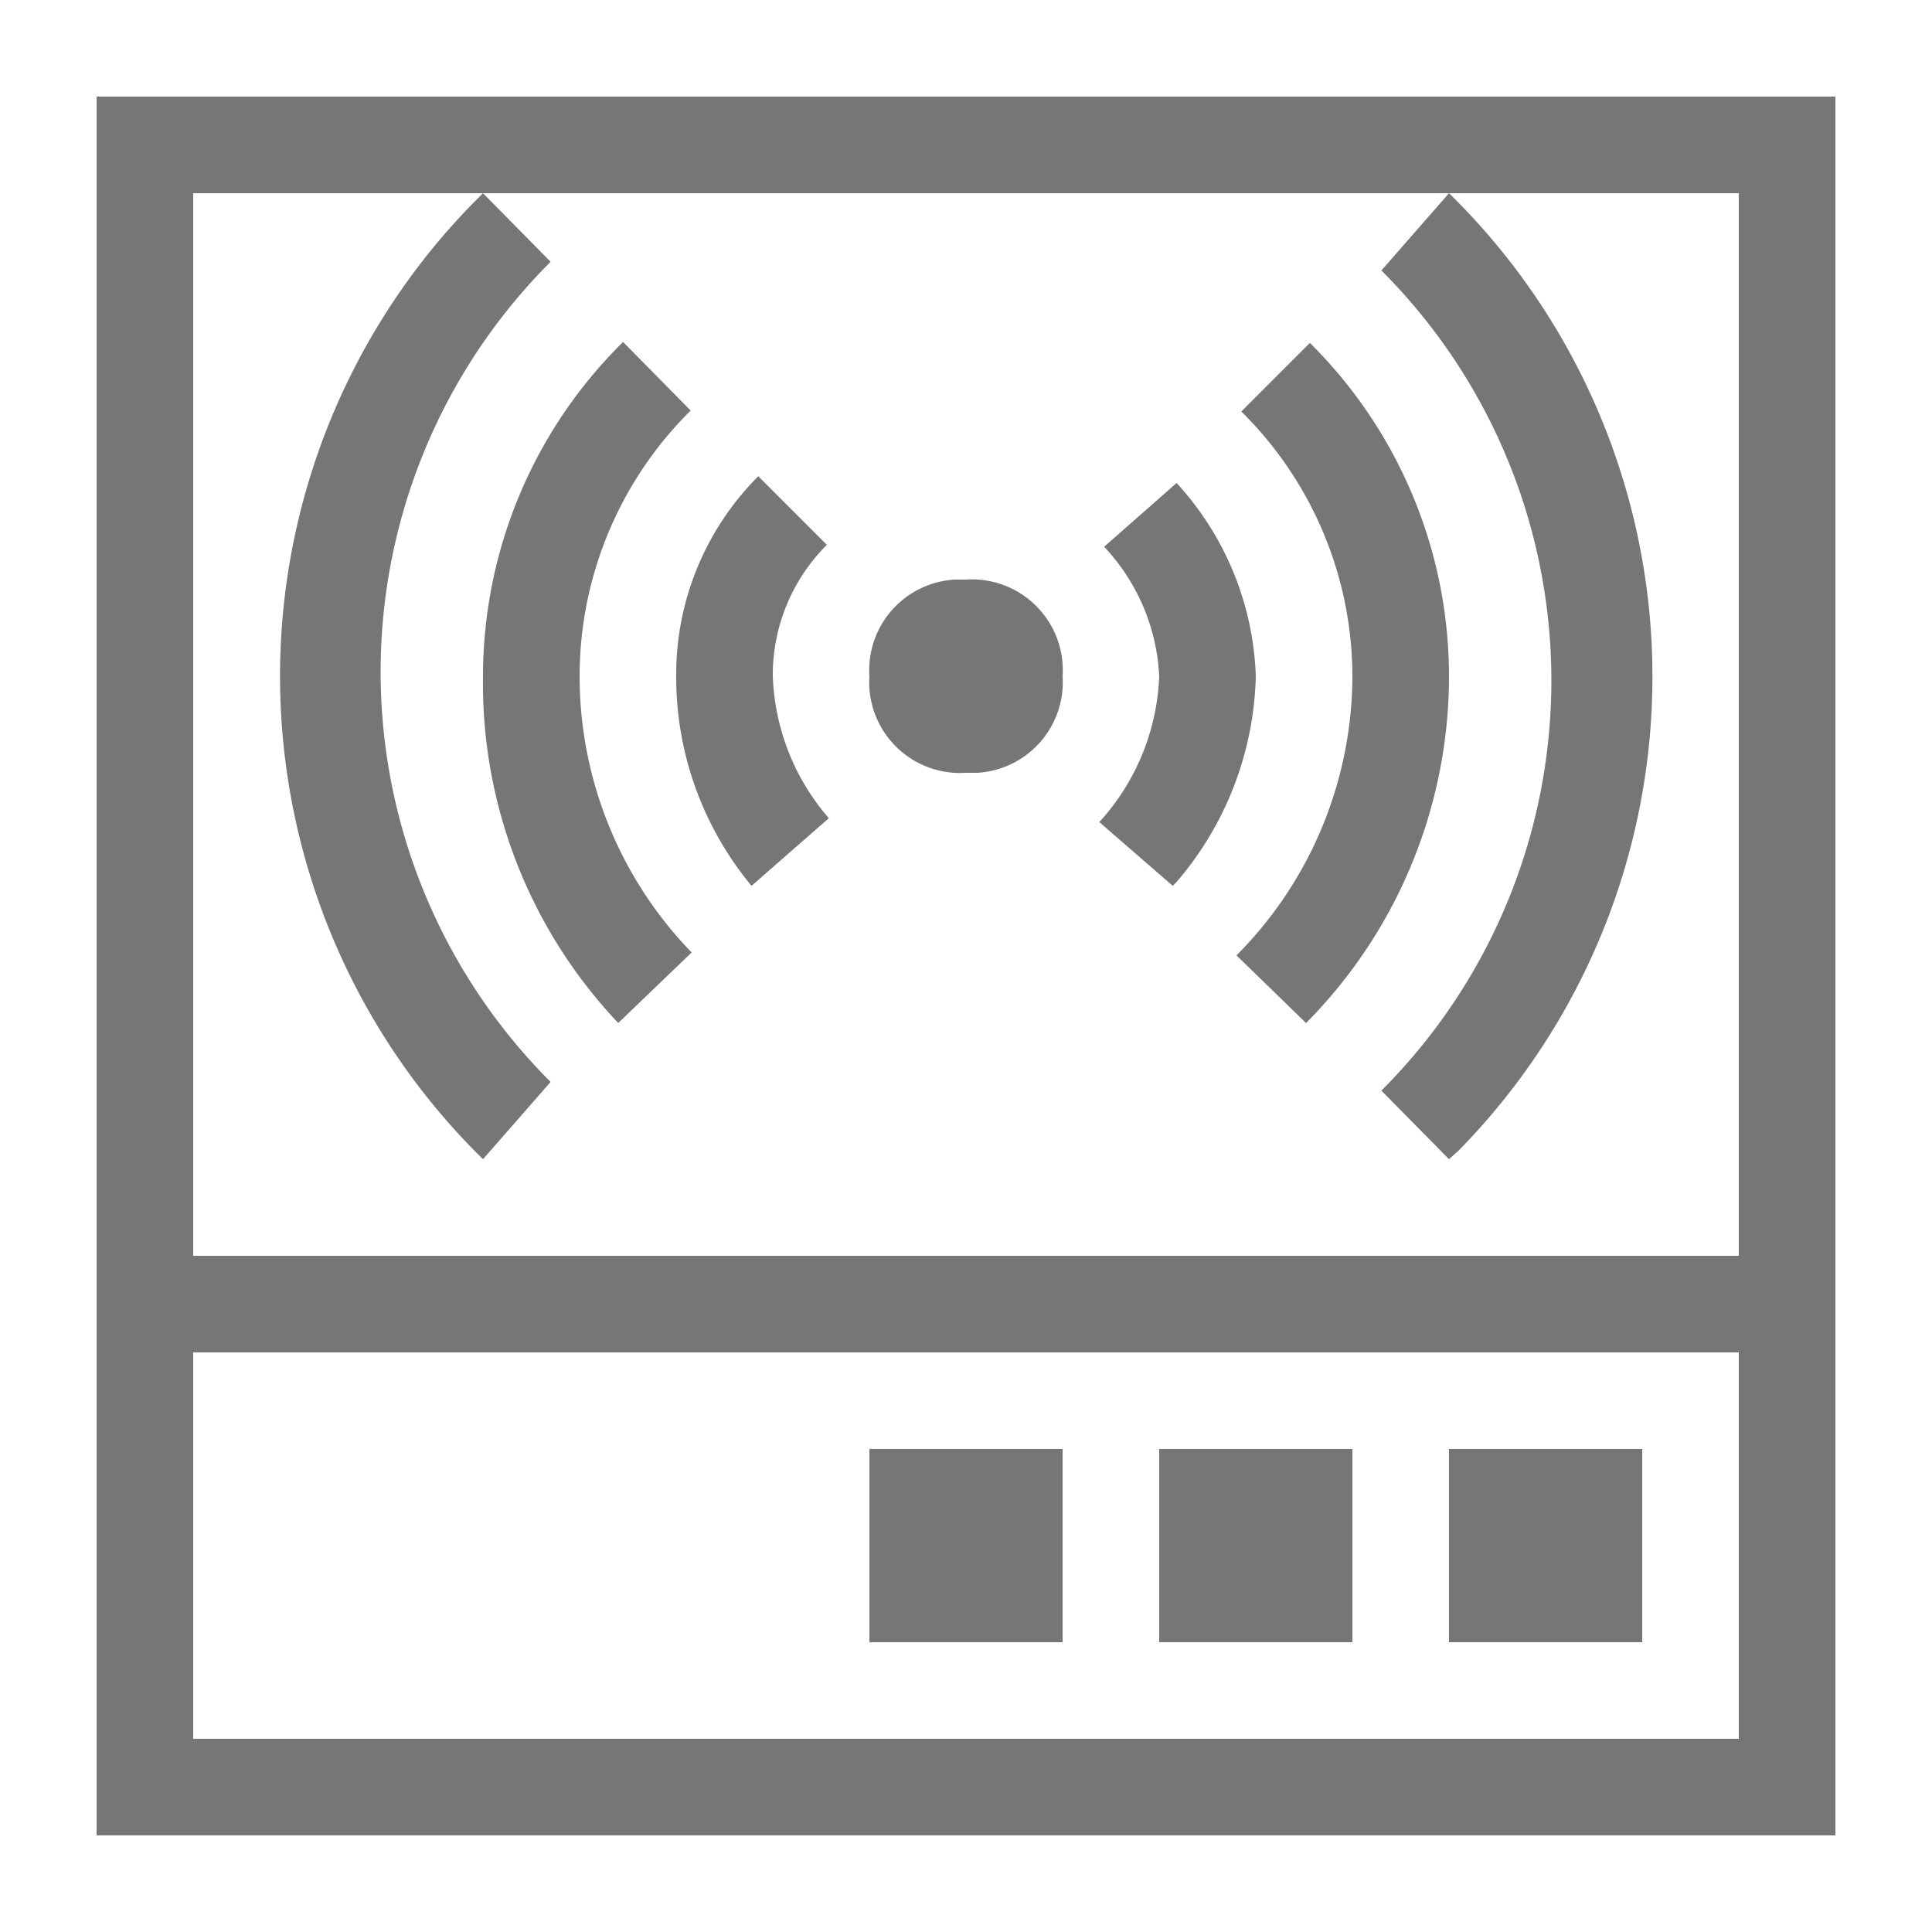 <svg xmlns="http://www.w3.org/2000/svg" width="20" height="20" viewBox="0 0 20 20"><defs><style>.xui-icon-fill-color-text-gray{fill:#767676;}</style></defs><path class="xui-icon-fill-color-text-gray" d="M19,19H1V1H19ZM2,18H18V2H2V13H18v1H2Zm13-6-.7-.71a6,6,0,0,0,0-8.49h0L15,2a7,7,0,0,1,.1,9.91ZM5,12A7,7,0,0,1,4.9,2.1L5,2l.7.71a6,6,0,0,0,0,8.49h0Zm8.52-1.41-.72-.7A4.11,4.11,0,0,0,14,7a3.86,3.86,0,0,0-1.15-2.74l.71-.71A4.86,4.86,0,0,1,15,7a5.1,5.1,0,0,1-1.44,3.55Zm-7.12,0A5.11,5.11,0,0,1,5,7,4.86,4.86,0,0,1,6.45,3.54l.7.71A3.87,3.87,0,0,0,6,7,4.11,4.11,0,0,0,7.16,9.86Zm5.74-1.42-.76-.66A2.37,2.37,0,0,0,12,7a2.1,2.1,0,0,0-.57-1.34L12.18,5A3.11,3.11,0,0,1,13,7a3.39,3.39,0,0,1-.82,2.13Zm-4.36,0A3.38,3.38,0,0,1,7,7a2.9,2.9,0,0,1,.85-2.07l.71.71A1.9,1.9,0,0,0,8,7a2.37,2.37,0,0,0,.58,1.47ZM11,15H9v2h2Zm3,0H12v2h2Zm3,0H15v2h2ZM10,8h0A.94.94,0,0,1,9,7H9a.94.94,0,0,1,.88-1H10a.94.94,0,0,1,1,1h0a.94.94,0,0,1-.88,1H10Z"/></svg>
